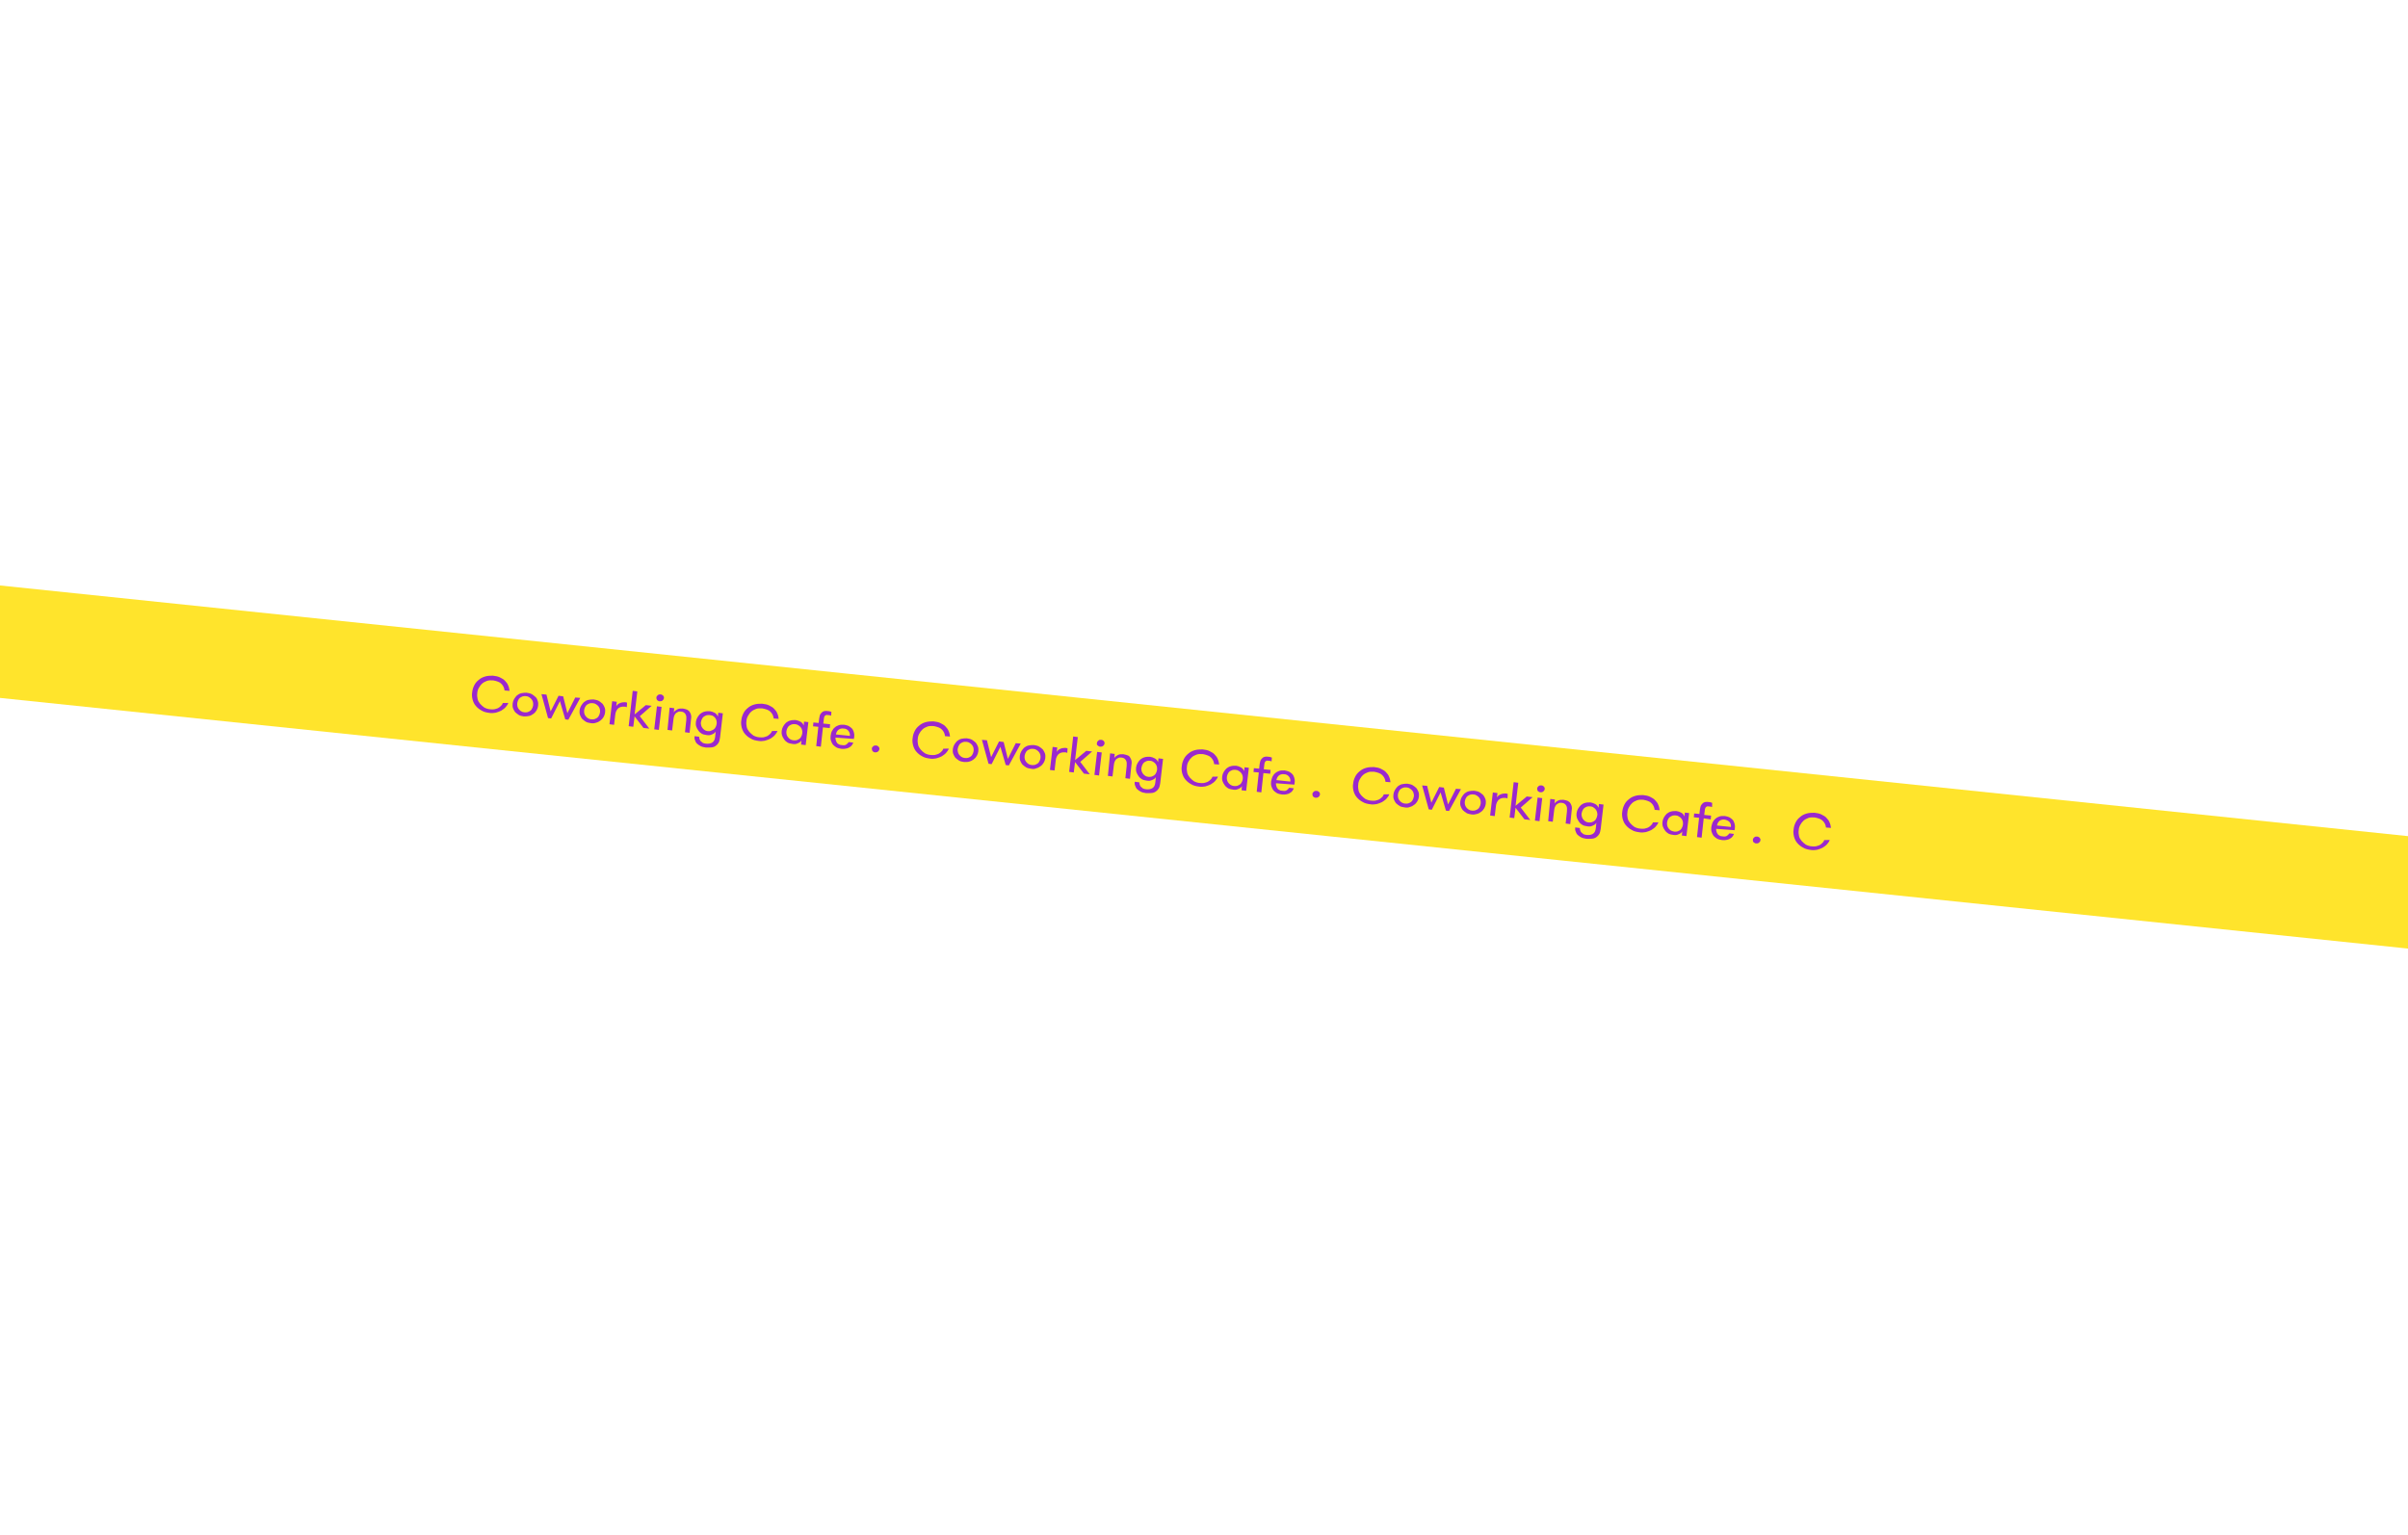 <svg width="1620" height="1033" viewBox="0 0 1620 1033" fill="none" xmlns="http://www.w3.org/2000/svg">
<path d="M1774.11 578.686L-150.626 378.286L-156.353 453.351L1768.39 653.75L1774.11 578.686Z" fill="#FFE42C"/>
<path d="M341.981 472.996C341.577 474.183 340.853 475.041 340.13 475.898C339.406 476.756 338.296 477.481 337.186 478.207C336.143 478.735 334.906 479.197 333.477 479.593C332.115 479.792 330.753 479.99 329.332 479.727C327.264 479.464 325.457 479.069 324.045 478.146C322.566 477.422 321.221 476.301 320.138 475.049C319.054 473.797 318.425 472.478 317.93 470.764C317.561 469.313 317.327 467.467 317.673 465.819C317.825 464.104 318.297 462.719 319.029 461.203C319.762 459.686 320.814 458.499 321.991 457.575C323.236 456.454 324.54 455.794 326.23 455.266C327.921 454.737 329.669 454.671 331.611 454.67C333.486 454.867 335.1 455.196 336.386 455.855C337.672 456.514 338.958 457.173 339.722 458.095C340.68 459.084 341.444 460.007 341.88 461.26C342.384 462.314 342.627 463.501 342.803 464.886L339.44 464.623C339.323 463.7 339.138 462.975 338.761 462.184C338.383 461.393 337.938 460.8 337.299 460.14C336.661 459.481 335.955 459.02 334.988 458.691C334.022 458.361 333.055 458.032 331.828 457.835C330.34 457.769 328.852 457.704 327.615 458.166C326.379 458.628 325.336 459.156 324.419 459.948C323.502 460.739 322.711 461.795 322.114 462.916C321.516 464.037 321.112 465.224 321.094 466.543C320.883 467.796 321.058 469.18 321.301 470.367C321.544 471.554 322.241 472.674 323.006 473.597C323.77 474.52 324.795 475.311 325.82 476.102C327.106 476.76 328.459 477.222 329.948 477.287C330.788 477.352 331.629 477.418 332.537 477.286C333.445 477.154 334.227 476.758 334.942 476.56C335.724 476.164 336.313 475.702 336.969 475.042C337.558 474.58 338.021 473.855 338.291 473.064L341.981 472.996Z" fill="#9A28CD"/>
<path d="M352.476 482.091C351.248 481.894 350.021 481.697 349.122 481.17C348.223 480.642 347.391 479.917 346.559 479.192C345.988 478.335 345.417 477.479 345.106 476.49C344.796 475.501 344.746 474.38 344.89 473.325C345.034 472.27 345.371 471.28 345.901 470.357C346.431 469.434 347.155 468.576 347.811 467.917C348.661 467.323 349.51 466.729 350.679 466.465C351.848 466.201 352.949 466.135 354.244 466.134C355.471 466.331 356.699 466.529 357.791 467.122C358.69 467.649 359.522 468.374 360.354 469.099C361.186 469.824 361.496 470.813 361.807 471.801C362.117 472.79 362.167 473.911 362.023 474.966C361.879 476.021 361.542 477.011 361.012 477.934C360.482 478.857 359.758 479.715 358.908 480.308C358.059 480.902 357.209 481.496 356.041 481.76C354.872 482.024 353.77 482.091 352.476 482.091ZM352.772 479.322C353.613 479.387 354.26 479.387 354.975 479.189C355.689 478.991 356.278 478.529 356.8 478.265C357.388 477.803 357.784 477.276 357.986 476.682C358.382 476.155 358.458 475.297 358.66 474.704C358.736 473.847 358.745 473.187 358.561 472.462C358.376 471.737 358.125 471.21 357.679 470.616C357.234 470.023 356.722 469.628 356.016 469.166C355.31 468.705 354.73 468.507 353.889 468.442C353.049 468.376 352.401 468.377 351.686 468.575C350.972 468.773 350.383 469.234 349.861 469.498C349.273 469.96 348.877 470.488 348.675 471.081C348.279 471.609 348.203 472.466 348.001 473.06C347.925 473.917 347.916 474.576 348.1 475.302C348.285 476.027 348.536 476.554 348.982 477.147C349.427 477.741 349.939 478.136 350.452 478.531C351.158 478.993 351.931 479.256 352.772 479.322Z" fill="#9A28CD"/>
<path d="M376.696 471.796L370.777 483.469L368.709 483.206L364.265 467.119L367.627 467.381L370.453 478.721L375.774 468.169L378.876 468.564L381.701 479.904L387.022 469.352L390.384 469.614L382.353 484.321L380.285 484.058L376.696 471.796Z" fill="#9A28CD"/>
<path d="M397.536 486.623C396.309 486.426 395.082 486.229 394.182 485.702C393.283 485.175 392.451 484.45 391.62 483.725C391.048 482.868 390.477 482.011 390.167 481.022C389.857 480.033 389.807 478.912 389.951 477.857C390.094 476.802 390.431 475.813 390.962 474.889C391.492 473.966 392.216 473.109 392.872 472.449C393.721 471.855 394.571 471.261 395.74 470.997C396.908 470.733 398.01 470.667 399.305 470.666C400.532 470.863 401.759 471.061 402.852 471.654C403.751 472.181 404.583 472.906 405.415 473.631C405.986 474.488 406.557 475.345 406.867 476.334C407.177 477.323 407.227 478.443 407.083 479.499C406.94 480.554 406.603 481.543 406.072 482.466C405.542 483.389 404.819 484.247 403.969 484.841C403.119 485.434 402.27 486.028 401.101 486.292C399.865 486.754 398.763 486.821 397.536 486.623ZM397.765 484.052C398.606 484.117 399.253 484.117 399.968 483.919C400.683 483.721 401.271 483.259 401.793 482.995C402.382 482.534 402.777 482.006 402.979 481.412C403.375 480.885 403.451 480.027 403.653 479.434C403.73 478.577 403.738 477.917 403.554 477.192C403.37 476.467 403.118 475.939 402.673 475.346C402.227 474.753 401.715 474.358 401.009 473.896C400.303 473.435 399.723 473.238 398.882 473.172C398.042 473.106 397.394 473.107 396.68 473.305C395.965 473.503 395.376 473.965 394.855 474.228C394.266 474.69 393.87 475.218 393.668 475.811C393.273 476.339 393.196 477.196 392.994 477.79C392.918 478.647 392.909 479.306 393.093 480.032C393.278 480.757 393.53 481.284 393.975 481.878C394.42 482.471 394.933 482.866 395.445 483.262C396.151 483.723 396.924 483.986 397.765 484.052Z" fill="#9A28CD"/>
<path d="M421.697 475.866C421.311 475.735 421.117 475.669 420.924 475.603C420.731 475.537 420.537 475.471 420.083 475.537C418.209 475.34 416.972 475.802 415.795 476.726C414.81 477.715 414.078 479.232 413.925 480.947L413.122 487.738L410.02 487.344L411.847 471.848L414.949 472.242L414.585 475.21C415.115 474.286 416.032 473.495 417.008 473.165C418.051 472.637 419.152 472.57 420.254 472.504C420.901 472.504 421.288 472.636 421.868 472.833L421.697 475.866Z" fill="#9A28CD"/>
<path d="M430.42 481.929L436.846 490.3L432.903 489.84L426.922 482.062L426.051 489.052L422.949 488.657L425.665 464.853L428.767 465.248L426.94 480.743L434.469 474.476L438.412 474.937L430.42 481.929Z" fill="#9A28CD"/>
<path d="M441.593 469.396C441.602 468.737 441.998 468.209 442.587 467.747C443.175 467.285 443.629 467.219 444.47 467.285C445.118 467.285 445.63 467.68 446.143 468.075C446.588 468.669 446.84 469.196 446.637 469.79C446.629 470.449 446.233 470.977 445.644 471.439C445.055 471.9 444.408 471.901 443.761 471.901C443.113 471.901 442.601 471.506 442.088 471.11C441.643 470.517 441.584 470.055 441.593 469.396ZM441.968 475.264L445.07 475.659L443.243 491.154L440.141 490.76L441.968 475.264Z" fill="#9A28CD"/>
<path d="M450.5 476.184L453.602 476.579L453.306 479.348C453.836 478.425 454.686 477.831 455.729 477.303C456.772 476.775 457.873 476.709 459.361 476.774C460.395 476.906 461.362 477.235 462.328 477.565C463.034 478.026 463.74 478.487 464.118 479.278C464.563 479.871 464.748 480.597 464.932 481.322C465.116 482.047 465.04 482.904 464.896 483.959L463.932 493.125L460.83 492.73L461.718 484.422C461.727 483.763 461.736 483.103 461.745 482.444C461.754 481.785 461.502 481.257 461.25 480.73C460.998 480.202 460.679 479.873 460.166 479.477C459.654 479.082 459.074 478.884 458.233 478.819C457.392 478.753 456.745 478.754 456.224 479.018C455.702 479.281 455.181 479.545 454.592 480.007C454.196 480.535 453.801 481.062 453.599 481.656C453.397 482.249 453.194 482.843 453.118 483.7L452.171 491.547L449.069 491.153L450.5 476.184Z" fill="#9A28CD"/>
<path d="M484.41 496.348C484.131 497.798 483.988 498.854 483.457 499.777C482.927 500.7 482.271 501.36 481.421 501.954C480.572 502.547 479.596 502.877 478.495 502.944C477.393 503.01 476.292 503.076 474.804 503.011C473.383 502.748 472.349 502.616 471.257 502.023C470.358 501.496 469.458 500.969 468.82 500.31C468.181 499.651 467.804 498.86 467.493 497.871C467.116 497.08 467.192 496.223 467.268 495.366L470.37 495.76C470.361 496.419 470.42 496.881 470.672 497.408C470.923 497.936 470.982 498.397 471.495 498.792C471.814 499.122 472.326 499.518 472.839 499.913C473.419 500.111 474.192 500.374 475.033 500.44C476.714 500.571 478.076 500.372 479.187 499.647C480.297 498.921 480.895 497.8 481.114 495.887L481.487 492.261C480.957 493.184 480.107 493.778 478.871 494.24C477.828 494.768 476.727 494.834 475.499 494.637C474.272 494.44 473.045 494.242 472.145 493.715C471.246 493.188 470.414 492.463 469.843 491.606C469.272 490.749 468.701 489.892 468.391 488.903C468.08 487.914 468.031 486.793 468.174 485.738C468.318 484.683 468.655 483.694 469.185 482.771C469.716 481.848 470.439 480.99 471.096 480.33C471.945 479.737 472.795 479.143 473.963 478.879C474.939 478.549 476.234 478.548 477.528 478.548C478.756 478.745 479.722 479.074 480.815 479.667C481.907 480.26 482.478 481.117 482.982 482.172L483.211 479.6L486.313 479.995L484.41 496.348ZM477.493 481.185C476.652 481.12 476.005 481.12 475.29 481.318C474.575 481.516 473.987 481.978 473.465 482.242C472.876 482.703 472.481 483.231 472.279 483.825C471.883 484.352 471.807 485.21 471.605 485.803C471.402 486.397 471.519 487.32 471.704 488.045C471.888 488.77 472.14 489.297 472.585 489.891C473.03 490.484 473.543 490.879 474.056 491.275C474.568 491.67 475.341 491.934 476.182 491.999C477.023 492.065 477.67 492.065 478.452 491.669C479.167 491.471 479.756 491.009 480.277 490.745C480.866 490.283 481.262 489.755 481.464 489.162C481.859 488.634 481.936 487.777 482.138 487.184C482.214 486.326 482.223 485.667 482.039 484.942C481.854 484.216 481.602 483.689 481.157 483.096C480.712 482.503 480.199 482.107 479.494 481.646C479.107 481.514 478.334 481.251 477.493 481.185Z" fill="#9A28CD"/>
<path d="M523.052 491.848C522.648 493.035 521.924 493.892 521.201 494.75C520.477 495.607 519.367 496.333 518.256 497.059C517.213 497.587 515.977 498.049 514.548 498.445C513.186 498.643 511.824 498.842 510.403 498.578C508.335 498.315 506.528 497.92 505.116 496.998C503.637 496.273 502.292 495.153 501.209 493.9C500.125 492.648 499.495 491.33 499.001 489.616C498.632 488.165 498.398 486.319 498.743 484.67C498.896 482.956 499.368 481.571 500.1 480.054C500.833 478.537 501.885 477.35 503.062 476.427C504.307 475.305 505.611 474.645 507.301 474.117C508.991 473.589 510.74 473.522 512.682 473.522C514.557 473.719 516.171 474.048 517.457 474.707C518.742 475.365 520.028 476.024 520.793 476.947C521.75 477.936 522.515 478.859 522.951 480.111C523.455 481.166 523.698 482.353 523.873 483.737L520.511 483.475C520.394 482.552 520.209 481.827 519.831 481.035C519.454 480.244 519.008 479.651 518.37 478.992C517.731 478.333 517.026 477.872 516.059 477.542C515.092 477.213 514.126 476.884 512.898 476.686C511.41 476.621 509.922 476.556 508.686 477.018C507.45 477.48 506.407 478.008 505.49 478.799C504.573 479.591 503.782 480.646 503.184 481.767C502.587 482.889 502.182 484.076 502.165 485.394C501.954 486.647 502.129 488.032 502.372 489.219C502.615 490.405 503.312 491.526 504.077 492.449C504.841 493.372 505.866 494.162 506.891 494.953C508.177 495.612 509.53 496.073 511.018 496.138C511.859 496.204 512.7 496.27 513.608 496.137C514.516 496.005 515.298 495.609 516.013 495.411C516.795 495.015 517.384 494.553 518.04 493.894C518.629 493.432 519.092 492.707 519.361 491.915L523.052 491.848Z" fill="#9A28CD"/>
<path d="M543.848 485.905L542.021 501.401L538.919 501.007L539.215 498.237C538.685 499.161 537.835 499.755 536.599 500.217C535.556 500.744 534.455 500.811 533.228 500.614C532 500.416 530.773 500.219 529.874 499.692C528.975 499.165 528.143 498.44 527.572 497.583C527.001 496.726 526.429 495.869 526.119 494.88C525.809 493.891 525.759 492.77 525.903 491.715C526.046 490.66 526.383 489.671 526.914 488.747C527.444 487.824 528.168 486.967 528.824 486.307C529.673 485.713 530.523 485.12 531.692 484.855C532.667 484.525 533.962 484.525 535.257 484.524C536.484 484.722 537.451 485.051 538.543 485.644C539.636 486.237 540.207 487.094 540.71 488.149L540.939 485.577L543.848 485.905ZM533.843 498.174C534.684 498.239 535.331 498.239 536.046 498.041C536.761 497.843 537.349 497.381 537.871 497.117C538.46 496.655 538.855 496.128 539.057 495.534C539.453 495.006 539.529 494.149 539.731 493.556C539.808 492.699 539.817 492.039 539.632 491.314C539.448 490.589 539.196 490.061 538.751 489.468C538.305 488.875 537.793 488.479 537.087 488.018C536.381 487.557 535.801 487.359 534.96 487.294C534.12 487.228 533.472 487.228 532.758 487.426C532.043 487.625 531.454 488.086 530.933 488.35C530.344 488.812 529.948 489.34 529.746 489.933C529.351 490.461 529.274 491.318 529.072 491.912C528.996 492.769 528.987 493.428 529.171 494.153C529.356 494.879 529.608 495.406 530.053 495.999C530.498 496.592 531.011 496.988 531.523 497.383C532.229 497.845 533.002 498.108 533.843 498.174Z" fill="#9A28CD"/>
<path d="M559.119 481.614C558.925 481.549 558.539 481.417 558.345 481.351C558.152 481.285 557.765 481.153 557.311 481.22C556.925 481.088 556.664 481.22 556.277 481.088C555.823 481.154 555.63 481.088 555.302 481.418C555.041 481.55 554.713 481.88 554.578 482.276C554.443 482.671 554.241 483.265 554.232 483.924L553.869 486.891L558.459 487.351L558.23 489.923L553.64 489.463L552.235 502.453L549.133 502.059L550.538 489.069L546.982 488.74L547.211 486.169L550.767 486.497L551.063 483.728C551.341 482.277 551.485 481.222 551.948 480.496C552.411 479.771 553 479.309 553.589 478.847C554.11 478.583 554.825 478.385 555.472 478.385C556.119 478.385 556.767 478.385 557.153 478.516C557.607 478.45 557.994 478.582 558.381 478.713C558.767 478.845 558.961 478.911 559.347 479.043L559.119 481.614Z" fill="#9A28CD"/>
<path d="M562.093 496.317C562.084 496.976 562.075 497.636 562.327 498.163C562.511 498.888 562.763 499.416 563.082 499.745C563.334 500.273 563.847 500.668 564.427 500.866C564.939 501.261 565.78 501.327 566.621 501.392C567.848 501.59 568.756 501.457 569.345 500.996C569.934 500.534 570.523 500.072 570.986 499.346L574.088 499.741C573.885 500.334 573.49 500.862 573.027 501.588C572.631 502.115 572.043 502.577 571.26 502.973C570.672 503.435 569.764 503.567 569.049 503.765C568.141 503.897 567.233 504.029 566.199 503.898C564.971 503.701 563.744 503.503 562.651 502.91C561.752 502.383 560.92 501.658 560.282 500.999C559.711 500.142 559.333 499.351 559.023 498.362C558.712 497.373 558.663 496.252 558.806 495.197C558.95 494.142 559.161 492.889 559.691 491.966C560.222 491.043 560.752 490.119 561.602 489.526C562.258 488.866 563.301 488.338 564.276 488.008C565.252 487.678 566.353 487.612 567.841 487.677C568.875 487.808 569.842 488.138 570.808 488.467C571.707 488.994 572.413 489.455 573.052 490.115C573.69 490.774 574.068 491.565 574.378 492.554C574.689 493.543 574.806 494.466 574.73 495.323C574.662 495.521 574.595 495.719 574.653 496.18C574.519 496.576 574.451 496.774 574.51 497.235L562.093 496.317ZM567.612 490.249C566.192 489.985 564.955 490.447 564.106 491.041C563.189 491.833 562.659 492.756 562.38 494.207L571.754 495.192C571.965 493.939 571.528 492.687 570.764 491.764C570 490.841 568.907 490.248 567.612 490.249Z" fill="#9A28CD"/>
<path d="M586.528 503.758C586.537 503.099 586.932 502.571 587.521 502.11C588.11 501.648 588.564 501.582 589.404 501.647C590.052 501.647 590.564 502.042 591.077 502.438C591.522 503.031 591.774 503.558 591.572 504.152C591.563 504.811 591.167 505.339 590.579 505.801C589.99 506.263 589.342 506.263 588.695 506.263C588.048 506.263 587.535 505.868 587.023 505.472C586.771 504.945 586.519 504.418 586.528 503.758Z" fill="#9A28CD"/>
<path d="M638.316 503.737C637.912 504.924 637.188 505.782 636.465 506.639C635.741 507.497 634.631 508.223 633.521 508.948C632.478 509.476 631.241 509.938 629.812 510.334C628.45 510.533 627.088 510.731 625.667 510.468C623.599 510.205 621.792 509.81 620.38 508.888C618.901 508.163 617.556 507.042 616.473 505.79C615.389 504.538 614.76 503.219 614.265 501.505C613.896 500.055 613.662 498.208 614.008 496.56C614.16 494.846 614.632 493.461 615.364 491.944C616.097 490.427 617.149 489.24 618.326 488.316C619.571 487.195 620.875 486.535 622.565 486.007C624.255 485.479 626.004 485.412 627.946 485.411C629.821 485.608 631.435 485.937 632.721 486.596C634.007 487.255 635.293 487.914 636.057 488.837C637.015 489.825 637.779 490.748 638.215 492.001C638.719 493.056 638.962 494.242 639.138 495.627L635.775 495.365C635.658 494.441 635.473 493.716 635.096 492.925C634.718 492.134 634.273 491.541 633.634 490.882C632.996 490.223 632.29 489.761 631.323 489.432C630.357 489.103 629.39 488.773 628.163 488.576C626.675 488.511 625.187 488.445 623.95 488.907C622.714 489.369 621.671 489.897 620.754 490.689C619.837 491.481 619.046 492.536 618.449 493.657C617.851 494.778 617.447 495.965 617.429 497.284C617.218 498.537 617.393 499.921 617.636 501.108C617.879 502.295 618.576 503.416 619.341 504.338C620.105 505.261 621.13 506.052 622.155 506.843C623.441 507.502 624.794 507.963 626.283 508.028C627.123 508.094 627.964 508.159 628.872 508.027C629.78 507.895 630.562 507.499 631.277 507.301C632.059 506.905 632.648 506.443 633.304 505.783C633.893 505.322 634.356 504.596 634.626 503.805L638.316 503.737Z" fill="#9A28CD"/>
<path d="M648.618 512.766C647.39 512.569 646.163 512.371 645.264 511.844C644.365 511.317 643.533 510.592 642.701 509.867C642.13 509.01 641.559 508.153 641.248 507.164C640.938 506.176 640.888 505.055 641.032 504C641.176 502.944 641.513 501.955 642.043 501.032C642.573 500.109 643.297 499.251 643.953 498.592C644.803 497.998 645.652 497.404 646.821 497.14C647.99 496.876 649.091 496.809 650.386 496.809C651.613 497.006 652.841 497.203 653.933 497.796C654.832 498.324 655.664 499.049 656.496 499.773C657.067 500.63 657.638 501.487 657.949 502.476C658.259 503.465 658.309 504.586 658.165 505.641C658.021 506.696 657.684 507.685 657.154 508.609C656.624 509.532 655.9 510.389 655.051 510.983C654.201 511.577 653.351 512.171 652.183 512.435C651.207 512.765 650.106 512.831 648.618 512.766ZM649.107 510.062C649.948 510.128 650.595 510.128 651.31 509.93C652.025 509.732 652.614 509.27 653.135 509.006C653.724 508.544 654.119 508.016 654.322 507.423C654.717 506.895 654.793 506.038 654.996 505.445C655.072 504.587 655.081 503.928 654.896 503.203C654.712 502.478 654.46 501.95 654.015 501.357C653.57 500.764 653.057 500.368 652.351 499.907C651.645 499.446 651.065 499.248 650.225 499.183C649.384 499.117 648.737 499.117 648.022 499.315C647.307 499.513 646.718 499.975 646.197 500.239C645.608 500.701 645.212 501.229 645.01 501.822C644.615 502.35 644.538 503.207 644.336 503.8C644.134 504.394 644.251 505.317 644.436 506.042C644.62 506.767 644.872 507.295 645.317 507.888C645.762 508.481 646.275 508.877 646.787 509.272C647.493 509.733 648.267 509.997 649.107 510.062Z" fill="#9A28CD"/>
<path d="M673.031 502.537L667.112 514.21L665.044 513.947L660.6 497.86L663.962 498.123L666.788 509.463L672.108 498.911L675.21 499.305L678.036 510.645L683.357 500.093L686.719 500.356L678.688 515.063L676.62 514.8L673.031 502.537Z" fill="#9A28CD"/>
<path d="M693.677 517.298C692.449 517.101 691.222 516.904 690.323 516.376C689.424 515.849 688.592 515.124 687.76 514.399C687.189 513.542 686.618 512.686 686.308 511.697C685.997 510.708 685.948 509.587 686.091 508.532C686.235 507.477 686.572 506.488 687.102 505.564C687.632 504.641 688.356 503.783 689.012 503.124C689.862 502.53 690.711 501.936 691.88 501.672C693.049 501.408 694.15 501.342 695.445 501.341C696.672 501.538 697.9 501.736 698.992 502.329C699.892 502.856 700.723 503.581 701.555 504.306C702.126 505.163 702.697 506.02 703.008 507.008C703.318 507.997 703.368 509.118 703.224 510.173C703.08 511.228 702.743 512.218 702.213 513.141C701.683 514.064 700.959 514.922 700.11 515.515C699.26 516.109 698.41 516.703 697.242 516.967C696.199 517.495 695.097 517.561 693.677 517.298ZM694.099 514.793C694.94 514.858 695.587 514.858 696.302 514.66C697.016 514.462 697.605 514 698.127 513.736C698.716 513.274 699.111 512.747 699.313 512.153C699.709 511.625 699.785 510.768 699.987 510.175C700.064 509.317 700.072 508.658 699.888 507.933C699.703 507.208 699.452 506.68 699.006 506.087C698.561 505.494 698.049 505.098 697.343 504.637C696.637 504.176 696.057 503.978 695.216 503.913C694.376 503.847 693.728 503.847 693.014 504.045C692.299 504.243 691.71 504.705 691.189 504.969C690.6 505.431 690.204 505.959 690.002 506.552C689.606 507.08 689.53 507.937 689.328 508.531C689.252 509.388 689.243 510.047 689.427 510.772C689.612 511.498 689.864 512.025 690.309 512.618C690.754 513.211 691.266 513.607 691.779 514.002C692.485 514.463 693.258 514.727 694.099 514.793Z" fill="#9A28CD"/>
<path d="M718.032 506.607C717.645 506.476 717.452 506.41 717.258 506.344C717.065 506.278 716.872 506.212 716.418 506.278C714.543 506.081 713.307 506.543 712.129 507.467C711.145 508.456 710.412 509.973 710.26 511.688L709.456 518.479L706.354 518.085L708.181 502.589L711.283 502.984L710.92 505.951C711.45 505.028 712.367 504.236 713.342 503.906C714.385 503.378 715.487 503.312 716.588 503.245C717.235 503.245 717.622 503.377 718.202 503.574L718.032 506.607Z" fill="#9A28CD"/>
<path d="M726.755 512.67L733.18 521.041L729.238 520.582L723.257 512.803L722.386 519.793L719.284 519.399L722 495.594L725.102 495.989L723.275 511.485L730.804 505.218L734.746 505.678L726.755 512.67Z" fill="#9A28CD"/>
<path d="M737.996 499.94C738.005 499.281 738.4 498.753 738.989 498.291C739.578 497.829 740.032 497.763 740.873 497.829C741.52 497.829 742.033 498.224 742.545 498.619C742.99 499.213 743.242 499.74 743.04 500.334C743.031 500.993 742.636 501.521 742.047 501.982C741.458 502.444 740.811 502.444 740.163 502.445C739.516 502.445 739.003 502.05 738.491 501.654C737.978 501.259 737.726 500.731 737.996 499.94ZM738.109 505.94L741.211 506.335L739.384 521.83L736.282 521.436L738.109 505.94Z" fill="#9A28CD"/>
<path d="M746.835 506.926L749.937 507.32L749.641 510.09C750.171 509.166 751.02 508.573 752.063 508.045C753.106 507.517 754.208 507.45 755.696 507.516C756.73 507.647 757.696 507.976 758.663 508.306C759.629 508.635 760.075 509.228 760.452 510.019C760.898 510.613 761.082 511.338 761.266 512.063C761.451 512.788 761.375 513.646 761.164 514.898L760.199 524.064L757.097 523.67L757.985 515.361C757.994 514.702 758.003 514.042 758.012 513.383C758.021 512.724 757.769 512.196 757.517 511.669C757.265 511.142 756.946 510.812 756.433 510.417C755.921 510.021 755.341 509.824 754.5 509.758C753.66 509.692 753.012 509.693 752.491 509.957C751.969 510.221 751.448 510.485 750.859 510.946C750.464 511.474 750.068 512.002 749.866 512.595C749.664 513.189 749.461 513.782 749.385 514.639L748.438 522.486L745.336 522.092L746.835 506.926Z" fill="#9A28CD"/>
<path d="M780.55 527.023C780.272 528.473 780.128 529.528 779.598 530.452C779.068 531.375 778.411 532.035 777.562 532.628C776.712 533.222 775.737 533.552 774.635 533.618C773.534 533.685 772.433 533.751 770.945 533.686C769.524 533.423 768.49 533.291 767.397 532.698C766.498 532.171 765.599 531.644 764.961 530.985C764.322 530.326 763.944 529.535 763.634 528.546C763.256 527.755 763.332 526.897 763.409 526.04L766.511 526.435C766.502 527.094 766.56 527.556 766.812 528.083C767.064 528.61 767.123 529.072 767.635 529.467C767.954 529.797 768.467 530.192 768.979 530.588C769.559 530.785 770.333 531.049 771.173 531.114C772.855 531.246 774.217 531.047 775.327 530.321C776.437 529.596 777.035 528.475 777.255 526.562L777.628 522.936C777.097 523.859 776.248 524.453 775.011 524.915C773.969 525.443 772.867 525.509 771.64 525.312C770.413 525.114 769.185 524.917 768.286 524.39C767.387 523.863 766.555 523.138 765.984 522.281C765.413 521.424 764.842 520.567 764.531 519.578C764.221 518.589 764.171 517.468 764.315 516.413C764.459 515.358 764.796 514.369 765.326 513.446C765.856 512.522 766.58 511.665 767.236 511.005C768.086 510.411 768.935 509.818 770.104 509.554C771.08 509.223 772.374 509.223 773.669 509.222C774.896 509.42 775.863 509.749 776.955 510.342C778.048 510.935 778.619 511.792 779.123 512.847L779.352 510.275L782.454 510.67L780.55 527.023ZM773.827 511.926C772.986 511.86 772.339 511.86 771.624 512.058C770.909 512.257 770.32 512.718 769.799 512.982C769.21 513.444 768.815 513.972 768.612 514.565C768.217 515.093 768.141 515.95 767.939 516.544C767.736 517.137 767.853 518.06 768.038 518.785C768.222 519.511 768.474 520.038 768.919 520.631C769.364 521.225 769.877 521.62 770.39 522.015C770.902 522.411 771.675 522.674 772.516 522.74C773.357 522.805 774.004 522.805 774.719 522.607C775.434 522.409 776.022 521.947 776.544 521.683C777.133 521.221 777.528 520.694 777.73 520.1C778.126 519.573 778.202 518.715 778.404 518.122C778.481 517.265 778.49 516.605 778.305 515.88C778.121 515.155 777.869 514.628 777.424 514.034C776.979 513.441 776.466 513.046 775.76 512.584C775.248 512.189 774.668 511.991 773.827 511.926Z" fill="#9A28CD"/>
<path d="M819.387 522.59C818.982 523.777 818.259 524.634 817.535 525.492C816.811 526.349 815.701 527.075 814.591 527.801C813.548 528.329 812.312 528.791 810.882 529.187C809.52 529.385 808.158 529.584 806.737 529.321C804.669 529.058 802.862 528.663 801.45 527.74C799.971 527.015 798.627 525.895 797.543 524.643C796.459 523.39 795.83 522.072 795.335 520.358C794.966 518.907 794.732 517.061 795.078 515.413C795.23 513.698 795.702 512.313 796.435 510.796C797.167 509.28 798.219 508.092 799.397 507.169C800.642 506.047 801.945 505.388 803.636 504.859C805.326 504.331 807.075 504.265 809.017 504.264C810.891 504.461 812.505 504.79 813.791 505.449C815.077 506.108 816.363 506.766 817.127 507.689C818.085 508.678 818.849 509.601 819.286 510.853C819.789 511.908 820.032 513.095 820.208 514.479L816.845 514.217C816.728 513.294 816.544 512.569 816.166 511.778C815.788 510.987 815.343 510.393 814.704 509.734C814.066 509.075 813.36 508.614 812.394 508.285C811.427 507.955 810.46 507.626 809.233 507.429C807.745 507.363 806.257 507.298 805.021 507.76C803.784 508.222 802.742 508.75 801.825 509.542C800.908 510.333 800.117 511.388 799.519 512.51C798.921 513.631 798.517 514.818 798.499 516.136C798.288 517.389 798.464 518.774 798.707 519.961C798.95 521.148 799.647 522.268 800.411 523.191C801.175 524.114 802.201 524.905 803.226 525.695C804.512 526.354 805.865 526.815 807.353 526.881C808.193 526.946 809.034 527.012 809.942 526.88C810.85 526.747 811.632 526.351 812.347 526.153C813.129 525.757 813.718 525.296 814.374 524.636C814.963 524.174 815.426 523.449 815.696 522.657L819.387 522.59Z" fill="#9A28CD"/>
<path d="M840.183 516.647L838.356 532.142L835.254 531.748L835.55 528.979C835.02 529.902 834.17 530.496 832.934 530.958C831.891 531.486 830.79 531.552 829.562 531.355C828.335 531.157 827.108 530.96 826.208 530.433C825.309 529.906 824.477 529.181 823.906 528.324C823.335 527.467 822.764 526.61 822.454 525.621C822.143 524.632 822.094 523.511 822.237 522.456C822.381 521.401 822.718 520.412 823.248 519.489C823.779 518.565 824.502 517.708 825.159 517.048C826.008 516.454 826.858 515.861 828.026 515.597C829.002 515.266 830.297 515.266 831.591 515.265C832.819 515.463 833.785 515.792 834.878 516.385C835.97 516.978 836.541 517.835 837.045 518.89L837.274 516.318L840.183 516.647ZM830.178 528.915C831.018 528.98 831.666 528.98 832.381 528.782C833.095 528.584 833.684 528.122 834.206 527.858C834.794 527.396 835.19 526.869 835.392 526.275C835.788 525.748 835.864 524.89 836.066 524.297C836.142 523.44 836.151 522.78 835.967 522.055C835.782 521.33 835.53 520.803 835.085 520.209C834.64 519.616 834.128 519.221 833.422 518.759C832.716 518.298 832.136 518.1 831.295 518.035C830.455 517.969 829.807 517.97 829.092 518.168C828.378 518.366 827.789 518.827 827.267 519.091C826.679 519.553 826.283 520.081 826.081 520.674C825.685 521.202 825.609 522.059 825.407 522.653C825.331 523.51 825.322 524.169 825.506 524.895C825.691 525.62 825.942 526.147 826.388 526.74C826.833 527.334 827.345 527.729 827.858 528.124C828.564 528.586 829.337 528.849 830.178 528.915Z" fill="#9A28CD"/>
<path d="M855.453 512.355C855.26 512.289 854.873 512.157 854.679 512.091C854.486 512.025 854.1 511.894 853.645 511.96C853.259 511.828 852.998 511.96 852.612 511.828C852.157 511.894 851.964 511.829 851.636 512.158C851.375 512.29 851.047 512.62 850.912 513.016C850.778 513.412 850.575 514.005 850.567 514.664L850.203 517.632L854.793 518.091L854.564 520.663L849.974 520.203L848.569 533.193L845.467 532.799L846.872 519.809L843.316 519.481L843.545 516.909L847.101 517.237L847.397 514.468C847.676 513.017 847.819 511.962 848.282 511.237C848.745 510.511 849.334 510.049 849.923 509.588C850.444 509.324 851.159 509.125 851.806 509.125C852.454 509.125 853.101 509.125 853.488 509.256C853.942 509.19 854.328 509.322 854.715 509.454C855.102 509.585 855.295 509.651 855.682 509.783L855.453 512.355Z" fill="#9A28CD"/>
<path d="M858.427 527.057C858.419 527.717 858.41 528.376 858.662 528.903C858.846 529.629 859.098 530.156 859.417 530.486C859.669 531.013 860.182 531.408 860.762 531.606C861.274 532.001 862.115 532.067 862.955 532.132C864.183 532.33 865.091 532.198 865.68 531.736C866.268 531.274 866.857 530.812 867.32 530.087L870.422 530.481C870.22 531.075 869.825 531.602 869.362 532.328C868.966 532.855 868.377 533.317 867.595 533.713C867.006 534.175 866.098 534.307 865.383 534.505C864.475 534.637 863.567 534.77 862.533 534.638C861.306 534.441 860.079 534.244 858.986 533.651C858.087 533.124 857.255 532.399 856.617 531.739C856.046 530.882 855.668 530.091 855.357 529.102C855.047 528.114 854.997 526.993 855.141 525.938C855.285 524.883 855.689 523.696 856.026 522.706C856.556 521.783 857.087 520.86 857.936 520.266C858.593 519.606 859.635 519.078 860.611 518.748C861.586 518.418 862.688 518.352 864.176 518.417C865.21 518.549 866.176 518.878 867.143 519.207C868.042 519.734 868.748 520.196 869.387 520.855C870.025 521.514 870.403 522.305 870.713 523.294C871.024 524.283 871.141 525.206 871.064 526.063C870.997 526.261 870.93 526.459 870.988 526.92C870.853 527.316 870.786 527.514 870.844 527.975L858.427 527.057ZM863.947 520.989C862.526 520.726 861.29 521.188 860.441 521.781C859.524 522.573 858.993 523.496 858.715 524.947L868.088 525.932C868.299 524.68 867.863 523.427 867.099 522.504C866.334 521.581 865.242 520.988 863.947 520.989Z" fill="#9A28CD"/>
<path d="M882.93 534.3C882.938 533.641 883.334 533.113 883.923 532.652C884.512 532.19 884.966 532.124 885.806 532.189C886.454 532.189 886.966 532.584 887.479 532.98C887.924 533.573 888.176 534.1 887.974 534.694C887.965 535.353 887.569 535.881 886.98 536.343C886.392 536.805 885.744 536.805 885.097 536.805C884.449 536.805 883.937 536.41 883.424 536.014C883.105 535.685 882.921 534.96 882.93 534.3Z" fill="#9A28CD"/>
<path d="M934.651 534.479C934.247 535.666 933.523 536.523 932.799 537.381C932.076 538.238 930.966 538.964 929.855 539.69C928.812 540.217 927.576 540.679 926.147 541.076C924.785 541.274 923.422 541.472 922.002 541.209C919.934 540.946 918.126 540.551 916.715 539.629C915.236 538.904 913.891 537.784 912.808 536.531C911.724 535.279 911.094 533.96 910.599 532.246C910.231 530.796 909.996 528.95 910.342 527.301C910.495 525.587 910.967 524.202 911.699 522.685C912.432 521.168 913.483 519.981 914.661 519.057C915.906 517.936 917.21 517.276 918.9 516.748C920.59 516.22 922.339 516.153 924.281 516.152C926.156 516.35 927.77 516.679 929.056 517.337C930.341 517.996 931.627 518.655 932.392 519.578C933.349 520.567 934.114 521.489 934.55 522.742C935.054 523.797 935.297 524.984 935.472 526.368L932.11 526.106C931.993 525.183 931.808 524.457 931.43 523.666C931.053 522.875 930.607 522.282 929.969 521.623C929.33 520.964 928.625 520.503 927.658 520.173C926.691 519.844 925.725 519.515 924.497 519.317C923.009 519.252 921.521 519.187 920.285 519.649C919.049 520.111 918.006 520.639 917.089 521.43C916.172 522.222 915.381 523.277 914.783 524.398C914.186 525.519 913.781 526.706 913.764 528.025C913.553 529.278 913.728 530.663 913.971 531.849C914.214 533.036 914.911 534.157 915.675 535.08C916.44 536.002 917.465 536.793 918.49 537.584C919.776 538.243 921.129 538.704 922.617 538.769C923.458 538.835 924.299 538.901 925.207 538.768C926.115 538.636 926.897 538.24 927.612 538.042C928.394 537.646 928.983 537.184 929.639 536.525C930.228 536.063 930.691 535.337 930.96 534.546L934.651 534.479Z" fill="#9A28CD"/>
<path d="M945.019 543.309C943.792 543.112 942.564 542.914 941.665 542.387C940.766 541.86 939.934 541.135 939.102 540.41C938.531 539.553 937.96 538.696 937.65 537.707C937.339 536.718 937.29 535.598 937.433 534.542C937.577 533.487 937.914 532.498 938.444 531.575C938.975 530.652 939.698 529.794 940.355 529.135C941.204 528.541 942.054 527.947 943.222 527.683C944.391 527.419 945.493 527.352 946.787 527.352C948.015 527.549 949.242 527.746 950.335 528.339C951.234 528.867 952.066 529.591 952.897 530.316C953.469 531.173 954.04 532.03 954.35 533.019C954.66 534.008 954.71 535.129 954.566 536.184C954.423 537.239 954.086 538.228 953.555 539.152C953.025 540.075 952.301 540.932 951.452 541.526C950.602 542.12 949.753 542.714 948.584 542.978C947.541 543.506 946.246 543.506 945.019 543.309ZM945.248 540.737C946.089 540.803 946.736 540.803 947.451 540.605C948.165 540.407 948.754 539.945 949.276 539.681C949.865 539.219 950.26 538.691 950.462 538.098C950.858 537.57 950.934 536.713 951.136 536.12C951.338 535.526 951.221 534.603 951.037 533.878C950.852 533.152 950.601 532.625 950.155 532.032C949.71 531.439 949.198 531.043 948.492 530.582C947.786 530.121 947.206 529.923 946.365 529.857C945.525 529.792 944.877 529.792 944.163 529.99C943.448 530.188 942.859 530.65 942.337 530.914C941.749 531.376 941.353 531.903 941.151 532.497C940.755 533.025 940.679 533.882 940.477 534.475C940.401 535.333 940.392 535.992 940.576 536.717C940.761 537.442 941.013 537.97 941.458 538.563C941.903 539.156 942.415 539.552 942.928 539.947C943.827 540.474 944.407 540.672 945.248 540.737Z" fill="#9A28CD"/>
<path d="M969.173 533.212L963.254 544.885L961.186 544.622L956.742 528.535L960.104 528.797L962.93 540.137L968.251 529.586L971.353 529.98L974.178 541.32L979.499 530.768L982.861 531.03L974.83 545.737L972.762 545.474L969.173 533.212Z" fill="#9A28CD"/>
<path d="M990.012 548.041C988.784 547.843 987.557 547.646 986.658 547.119C985.758 546.592 984.927 545.867 984.095 545.142C983.524 544.285 982.953 543.428 982.642 542.439C982.332 541.45 982.282 540.329 982.426 539.274C982.57 538.219 982.907 537.23 983.437 536.306C983.967 535.383 984.691 534.526 985.347 533.866C986.197 533.272 987.046 532.679 988.215 532.414C989.384 532.15 990.485 532.084 991.78 532.083C993.007 532.281 994.235 532.478 995.327 533.071C996.226 533.598 997.058 534.323 997.89 535.048C998.461 535.905 999.032 536.762 999.342 537.751C999.653 538.74 999.702 539.861 999.559 540.916C999.415 541.971 999.078 542.96 998.548 543.883C998.018 544.806 997.294 545.664 996.444 546.258C995.595 546.851 994.745 547.445 993.576 547.709C992.601 548.04 991.239 548.238 990.012 548.041ZM990.24 545.469C991.081 545.535 991.728 545.534 992.443 545.336C993.158 545.138 993.747 544.676 994.268 544.412C994.857 543.951 995.252 543.423 995.455 542.829C995.85 542.302 995.926 541.445 996.129 540.851C996.205 539.994 996.214 539.334 996.029 538.609C995.845 537.884 995.593 537.357 995.148 536.763C994.703 536.17 994.19 535.775 993.484 535.313C992.778 534.852 992.198 534.655 991.358 534.589C990.517 534.523 989.87 534.524 989.155 534.722C988.44 534.92 987.851 535.382 987.33 535.646C986.741 536.107 986.346 536.635 986.143 537.229C985.748 537.756 985.672 538.613 985.469 539.207C985.393 540.064 985.384 540.723 985.569 541.449C985.753 542.174 986.005 542.701 986.45 543.294C986.895 543.888 987.408 544.283 987.92 544.679C988.82 545.206 989.4 545.403 990.24 545.469Z" fill="#9A28CD"/>
<path d="M1014.17 537.282C1013.79 537.151 1013.59 537.085 1013.4 537.019C1013.21 536.953 1013.01 536.887 1012.56 536.953C1010.69 536.756 1009.45 537.218 1008.27 538.142C1007.29 539.131 1006.55 540.648 1006.4 542.362L1005.6 549.154L1002.5 548.76L1004.32 533.264L1007.43 533.659L1007.06 536.626C1007.59 535.702 1008.51 534.911 1009.48 534.581C1010.53 534.053 1011.63 533.987 1012.73 533.92C1013.38 533.92 1013.76 534.052 1014.34 534.249L1014.17 537.282Z" fill="#9A28CD"/>
<path d="M1023.09 543.41L1029.52 551.782L1025.57 551.322L1019.59 543.544L1018.72 550.533L1015.62 550.139L1018.34 526.335L1021.44 526.729L1019.61 542.225L1027.14 535.958L1031.08 536.418L1023.09 543.41Z" fill="#9A28CD"/>
<path d="M1034.14 530.615C1034.15 529.955 1034.54 529.428 1035.13 528.966C1035.72 528.504 1036.17 528.438 1037.01 528.504C1037.66 528.503 1038.17 528.899 1038.69 529.294C1039.13 529.888 1039.38 530.415 1039.18 531.008C1039.17 531.668 1038.78 532.195 1038.19 532.657C1037.6 533.119 1036.95 533.119 1036.3 533.12C1035.66 533.12 1035.14 532.724 1034.63 532.329C1034.31 531.999 1034.13 531.274 1034.14 530.615ZM1034.44 536.681L1037.55 537.075L1035.72 552.571L1032.62 552.177L1034.44 536.681Z" fill="#9A28CD"/>
<path d="M1042.98 537.601L1046.08 537.995L1045.78 540.764C1046.31 539.841 1047.16 539.247 1048.21 538.719C1049.25 538.192 1050.35 538.125 1051.84 538.191C1052.87 538.322 1053.84 538.651 1054.8 538.981C1055.51 539.442 1056.22 539.903 1056.59 540.694C1057.04 541.287 1057.22 542.013 1057.41 542.738C1057.59 543.463 1057.52 544.32 1057.37 545.375L1056.41 554.541L1053.31 554.147L1054.19 545.838C1054.2 545.179 1054.21 544.519 1054.22 543.86C1054.23 543.201 1053.98 542.673 1053.73 542.146C1053.47 541.619 1053.16 541.289 1052.64 540.894C1052.13 540.498 1051.55 540.301 1050.71 540.235C1049.87 540.169 1049.22 540.17 1048.7 540.434C1048.18 540.698 1047.66 540.962 1047.07 541.423C1046.67 541.951 1046.28 542.479 1046.08 543.072C1045.87 543.666 1045.67 544.259 1045.59 545.116L1044.65 552.963L1041.55 552.569L1042.98 537.601Z" fill="#9A28CD"/>
<path d="M1076.89 557.764C1076.61 559.214 1076.46 560.269 1075.93 561.193C1075.4 562.116 1074.75 562.776 1073.9 563.369C1073.05 563.963 1072.07 564.293 1070.97 564.36C1069.87 564.426 1068.77 564.492 1067.28 564.427C1065.86 564.164 1064.83 564.032 1063.73 563.439C1062.83 562.912 1061.93 562.385 1061.3 561.726C1060.66 561.067 1060.28 560.276 1059.97 559.287C1059.59 558.496 1059.67 557.639 1059.74 556.781L1062.85 557.176C1062.84 557.835 1062.9 558.297 1063.15 558.824C1063.4 559.352 1063.46 559.813 1063.97 560.208C1064.29 560.538 1064.8 560.933 1065.32 561.329C1065.89 561.526 1066.67 561.79 1067.51 561.856C1069.19 561.987 1070.55 561.788 1071.66 561.063C1072.77 560.337 1073.37 559.216 1073.59 557.303L1073.96 553.677C1073.43 554.6 1072.58 555.194 1071.35 555.656C1070.3 556.184 1069.2 556.25 1067.98 556.053C1066.75 555.856 1065.52 555.658 1064.62 555.131C1063.72 554.604 1062.89 553.879 1062.32 553.022C1061.75 552.165 1061.18 551.308 1060.87 550.319C1060.56 549.33 1060.51 548.209 1060.65 547.154C1060.79 546.099 1061.13 545.11 1061.66 544.187C1062.19 543.264 1062.92 542.406 1063.57 541.746C1064.42 541.153 1065.27 540.559 1066.44 540.295C1067.42 539.965 1068.71 539.964 1070 539.964C1071.23 540.161 1072.2 540.49 1073.29 541.083C1074.38 541.676 1074.95 542.533 1075.46 543.588L1075.69 541.016L1078.79 541.411L1076.89 557.764ZM1069.97 542.601C1069.13 542.535 1068.48 542.536 1067.77 542.734C1067.05 542.932 1066.46 543.394 1065.94 543.658C1065.35 544.119 1064.96 544.647 1064.75 545.241C1064.36 545.768 1064.28 546.625 1064.08 547.219C1063.88 547.812 1064 548.736 1064.18 549.461C1064.36 550.186 1064.62 550.713 1065.06 551.307C1065.51 551.9 1066.02 552.295 1066.53 552.691C1067.04 553.086 1067.82 553.35 1068.66 553.415C1069.5 553.481 1070.15 553.481 1070.86 553.282C1071.58 553.084 1072.16 552.623 1072.69 552.359C1073.27 551.897 1073.67 551.369 1073.87 550.776C1074.27 550.248 1074.34 549.391 1074.55 548.797C1074.75 548.204 1074.63 547.281 1074.45 546.556C1074.26 545.83 1074.01 545.303 1073.57 544.71C1073.12 544.116 1072.61 543.721 1071.9 543.26C1071.58 542.93 1070.81 542.667 1069.97 542.601Z" fill="#9A28CD"/>
<path d="M1115.72 553.33C1115.32 554.517 1114.59 555.375 1113.87 556.232C1113.15 557.09 1112.04 557.815 1110.93 558.541C1109.88 559.069 1108.65 559.531 1107.22 559.927C1105.86 560.126 1104.49 560.324 1103.07 560.061C1101.01 559.798 1099.2 559.403 1097.79 558.48C1096.31 557.756 1094.96 556.635 1093.88 555.383C1092.8 554.131 1092.17 552.812 1091.67 551.098C1091.3 549.647 1091.07 547.801 1091.41 546.153C1091.57 544.438 1092.04 543.054 1092.77 541.537C1093.5 540.02 1094.55 538.833 1095.73 537.909C1096.98 536.788 1098.28 536.128 1099.97 535.6C1101.66 535.071 1103.41 535.005 1105.35 535.004C1107.23 535.201 1108.84 535.53 1110.13 536.189C1111.41 536.848 1112.7 537.507 1113.46 538.429C1114.42 539.418 1115.19 540.341 1115.62 541.594C1116.13 542.648 1116.37 543.835 1116.54 545.22L1113.18 544.957C1113.06 544.034 1112.88 543.309 1112.5 542.518C1112.12 541.727 1111.68 541.134 1111.04 540.474C1110.4 539.815 1109.7 539.354 1108.73 539.025C1107.76 538.695 1106.8 538.366 1105.57 538.169C1104.08 538.104 1102.59 538.038 1101.36 538.5C1100.12 538.962 1099.08 539.49 1098.16 540.282C1097.24 541.073 1096.45 542.129 1095.85 543.25C1095.26 544.371 1094.85 545.558 1094.84 546.877C1094.62 548.13 1094.8 549.514 1095.04 550.701C1095.29 551.888 1095.98 553.008 1096.75 553.931C1097.51 554.854 1098.54 555.645 1099.56 556.436C1100.85 557.094 1102.2 557.556 1103.69 557.621C1104.53 557.686 1105.37 557.752 1106.28 557.62C1107.19 557.488 1107.97 557.092 1108.68 556.894C1109.47 556.498 1110.05 556.036 1110.71 555.376C1111.3 554.914 1111.76 554.189 1112.03 553.398L1115.72 553.33Z" fill="#9A28CD"/>
<path d="M1136.39 547.124L1134.56 562.62L1131.46 562.226L1131.76 559.456C1131.23 560.38 1130.38 560.973 1129.14 561.435C1128.1 561.963 1127 562.03 1125.77 561.832C1124.54 561.635 1123.32 561.438 1122.42 560.91C1121.52 560.383 1120.69 559.658 1120.12 558.801C1119.54 557.944 1118.97 557.088 1118.66 556.099C1118.35 555.11 1118.3 553.989 1118.45 552.934C1118.59 551.879 1118.93 550.889 1119.46 549.966C1119.99 549.043 1120.71 548.185 1121.37 547.526C1122.22 546.932 1123.07 546.338 1124.24 546.074C1125.21 545.744 1126.51 545.743 1127.8 545.743C1129.03 545.94 1129.99 546.27 1131.09 546.863C1132.18 547.456 1132.75 548.312 1133.25 549.367L1133.48 546.796L1136.39 547.124ZM1126.32 559.59C1127.16 559.656 1127.81 559.656 1128.52 559.457C1129.24 559.259 1129.83 558.798 1130.35 558.534C1130.94 558.072 1131.33 557.544 1131.53 556.951C1131.93 556.423 1132.01 555.566 1132.21 554.972C1132.28 554.115 1132.29 553.456 1132.11 552.731C1131.92 552.005 1131.67 551.478 1131.23 550.885C1130.78 550.291 1130.27 549.896 1129.56 549.435C1128.86 548.973 1128.28 548.776 1127.44 548.71C1126.6 548.645 1125.95 548.645 1125.23 548.843C1124.52 549.041 1123.93 549.503 1123.41 549.767C1122.82 550.229 1122.42 550.756 1122.22 551.35C1121.83 551.877 1121.75 552.735 1121.55 553.328C1121.47 554.185 1121.46 554.845 1121.65 555.57C1121.83 556.295 1122.08 556.823 1122.53 557.416C1122.97 558.009 1123.49 558.404 1124 558.8C1124.9 559.327 1125.55 559.327 1126.32 559.59Z" fill="#9A28CD"/>
<path d="M1151.79 543.097C1151.59 543.031 1151.21 542.899 1151.01 542.833C1150.82 542.768 1150.43 542.636 1149.98 542.702C1149.59 542.57 1149.33 542.702 1148.95 542.57C1148.49 542.637 1148.3 542.571 1147.97 542.901C1147.71 543.033 1147.38 543.362 1147.25 543.758C1147.11 544.154 1146.91 544.747 1146.9 545.407L1146.54 548.374L1151.13 548.834L1150.9 551.405L1146.18 550.682L1144.78 563.672L1141.68 563.277L1143.08 550.287L1139.53 549.959L1139.75 547.388L1143.31 547.716L1143.61 544.946C1143.89 543.496 1144.03 542.441 1144.49 541.715C1144.95 540.99 1145.54 540.528 1146.13 540.066C1146.65 539.802 1147.37 539.604 1148.02 539.604C1148.66 539.603 1149.31 539.603 1149.7 539.735C1150.15 539.669 1150.54 539.801 1150.92 539.932C1151.31 540.064 1151.5 540.13 1151.89 540.262L1151.79 543.097Z" fill="#9A28CD"/>
<path d="M1154.57 557.732C1154.56 558.391 1154.55 559.051 1154.8 559.578C1154.99 560.303 1155.24 560.831 1155.56 561.16C1155.81 561.688 1156.32 562.083 1156.9 562.281C1157.42 562.676 1158.26 562.742 1159.1 562.807C1160.32 563.005 1161.23 562.872 1161.82 562.411C1162.41 561.949 1163 561.487 1163.46 560.762L1166.56 561.156C1166.36 561.749 1165.97 562.277 1165.5 563.003C1165.11 563.53 1164.52 563.992 1163.74 564.388C1163.15 564.85 1162.24 564.982 1161.53 565.18C1160.62 565.312 1159.71 565.445 1158.67 565.313C1157.45 565.116 1156.22 564.918 1155.13 564.325C1154.23 563.798 1153.4 563.073 1152.76 562.414C1152.19 561.557 1151.81 560.766 1151.5 559.777C1151.19 558.788 1151.14 557.667 1151.28 556.612C1151.43 555.557 1151.83 554.37 1152.17 553.381C1152.7 552.458 1153.23 551.534 1154.08 550.941C1154.73 550.281 1155.78 549.753 1156.75 549.423C1157.73 549.093 1158.83 549.027 1160.32 549.092C1161.35 549.223 1162.32 549.553 1163.28 549.882C1164.18 550.409 1164.89 550.87 1165.53 551.53C1166.17 552.189 1166.54 552.98 1166.85 553.969C1167.17 554.958 1167.28 555.881 1167.21 556.738C1167.14 556.936 1167.07 557.134 1167.13 557.595C1166.99 557.991 1166.93 558.189 1166.99 558.65L1154.57 557.732ZM1160.35 551.532C1158.93 551.269 1157.69 551.731 1156.84 552.324C1155.93 553.116 1155.4 554.039 1155.12 555.49L1164.49 556.475C1164.7 555.222 1164.27 553.97 1163.5 553.047C1162.67 552.322 1161.58 551.729 1160.35 551.532Z" fill="#9A28CD"/>
<path d="M1179.26 565.042C1179.27 564.382 1179.67 563.855 1180.26 563.393C1180.85 562.931 1181.3 562.865 1182.14 562.93C1182.79 562.93 1183.3 563.326 1183.81 563.721C1184.26 564.314 1184.51 564.842 1184.31 565.435C1184.3 566.095 1183.9 566.622 1183.32 567.084C1182.73 567.546 1182.08 567.546 1181.43 567.546C1180.78 567.547 1180.27 567.151 1179.76 566.756C1179.25 566.36 1179.26 565.701 1179.26 565.042Z" fill="#9A28CD"/>
<path d="M1230.99 565.219C1230.58 566.406 1229.86 567.263 1229.13 568.121C1228.41 568.978 1227.3 569.704 1226.19 570.43C1225.15 570.958 1223.91 571.42 1222.48 571.816C1221.12 572.014 1219.76 572.213 1218.34 571.949C1216.27 571.686 1214.46 571.292 1213.05 570.369C1211.57 569.644 1210.23 568.524 1209.14 567.272C1208.06 566.019 1207.43 564.701 1206.93 562.987C1206.57 561.536 1206.33 559.69 1206.68 558.041C1206.83 556.327 1207.3 554.942 1208.03 553.425C1208.77 551.909 1209.82 550.721 1211 549.798C1212.24 548.676 1213.54 548.016 1215.23 547.488C1216.92 546.96 1218.67 546.893 1220.62 546.893C1222.49 547.09 1224.1 547.419 1225.39 548.078C1226.68 548.736 1227.96 549.395 1228.73 550.318C1229.68 551.307 1230.45 552.23 1230.88 553.482C1231.39 554.537 1231.63 555.724 1231.81 557.108L1228.44 556.846C1228.33 555.923 1228.14 555.198 1227.77 554.407C1227.39 553.615 1226.94 553.022 1226.3 552.363C1225.67 551.704 1224.96 551.243 1223.99 550.913C1223.03 550.584 1222.06 550.255 1220.83 550.058C1219.34 549.992 1217.86 549.927 1216.62 550.389C1215.38 550.851 1214.34 551.379 1213.42 552.17C1212.51 552.962 1211.72 554.017 1211.12 555.138C1210.52 556.26 1210.12 557.447 1210.1 558.765C1209.89 560.018 1210.06 561.403 1210.31 562.59C1210.55 563.776 1211.25 564.897 1212.01 565.82C1212.77 566.743 1213.8 567.533 1214.82 568.324C1216.11 568.983 1217.46 569.444 1218.95 569.509C1219.79 569.575 1220.63 569.641 1221.54 569.508C1222.45 569.376 1223.23 568.98 1223.95 568.782C1224.73 568.386 1225.32 567.925 1225.97 567.265C1226.56 566.803 1227.03 566.078 1227.29 565.286L1230.99 565.219Z" fill="#9A28CD"/>
</svg>
